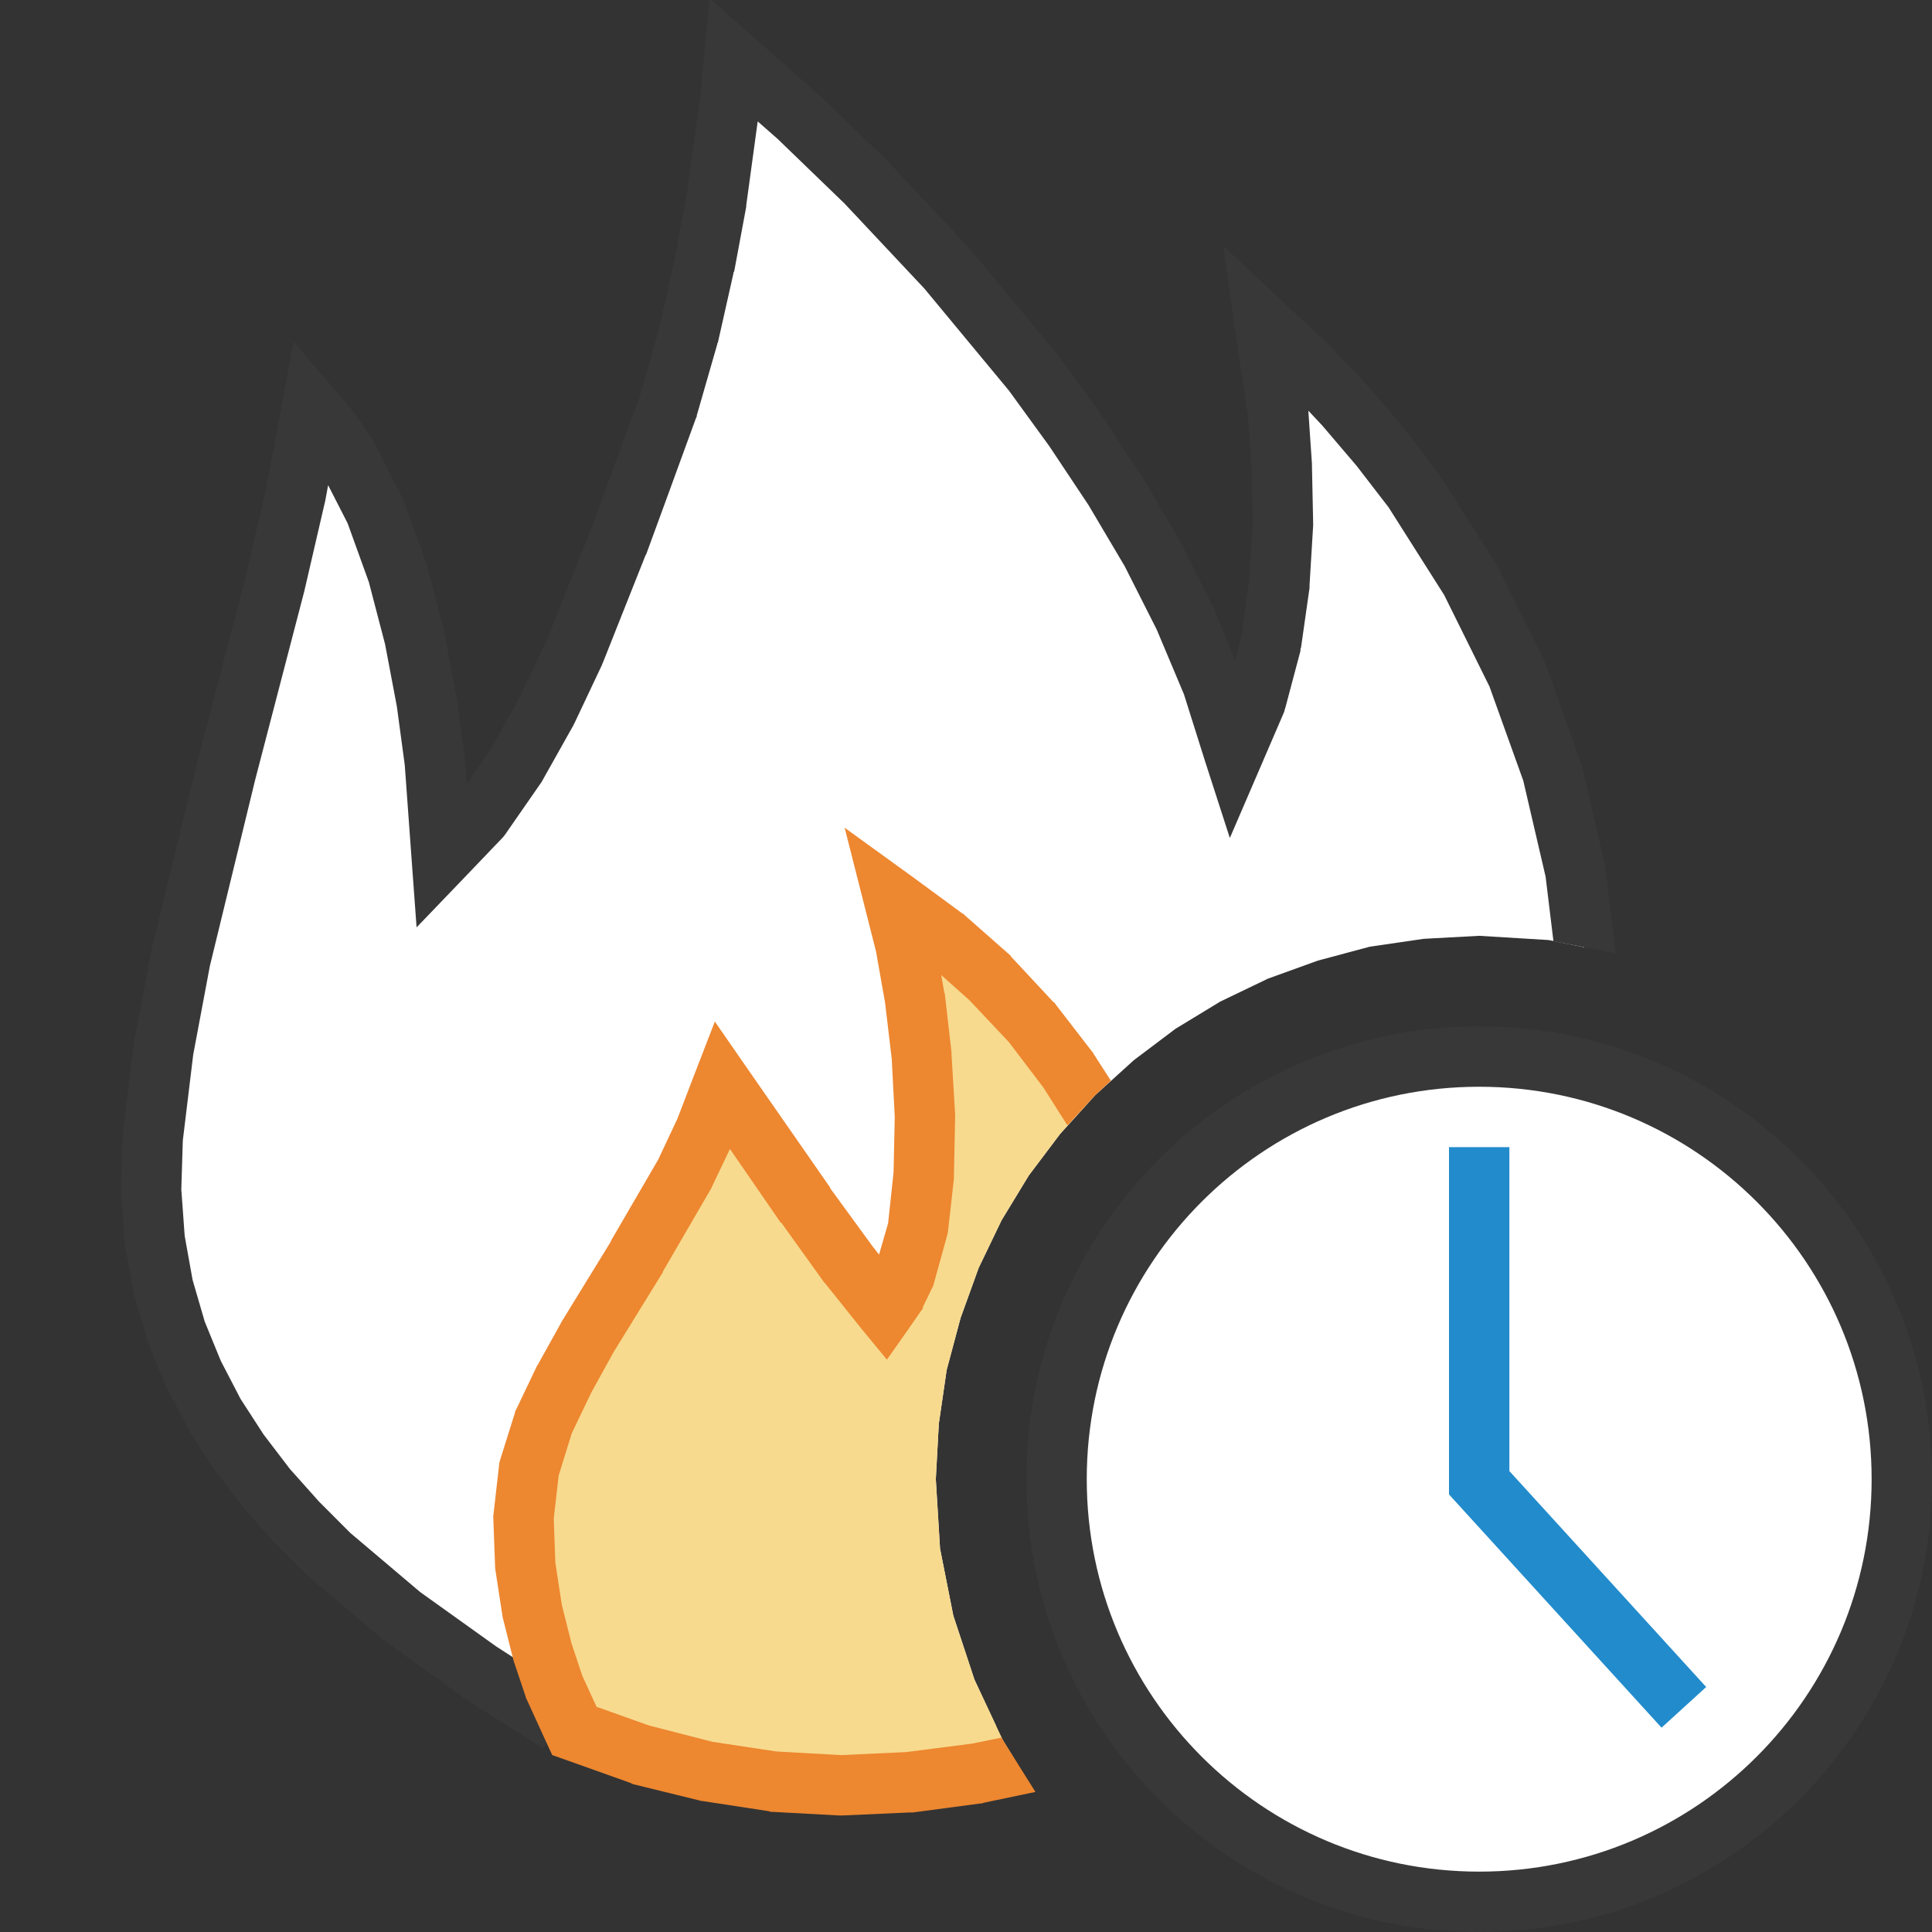 <?xml version="1.0" encoding="UTF-8"?>
<!DOCTYPE svg PUBLIC "-//W3C//DTD SVG 1.1//EN" "http://www.w3.org/Graphics/SVG/1.1/DTD/svg11.dtd">
<svg version="1.1" id="Layer_1" xmlns="http://www.w3.org/2000/svg" xmlns:xlink="http://www.w3.org/1999/xlink" x="0px" y="0px" width="32px" height="32px" viewBox="0 0 32 32" enable-background="new 0 0 32 32" xml:space="preserve">
  <rect x="0" y="0" width="32" height="32" fill="#333333" stroke="none"/>
  <g id="main">
    <g id="icon">
      <path d="M12.1,1.659L11.86,3.332L11.66,4.407L11.4,5.564L11.06,6.746L10.64,7.897L10.23,9.017L9.52,10.79L9.062,11.76L8.541,12.7L7.958,13.53L7.317,14.2L7.201,12.62L7.067,11.62L6.866,10.56L6.587,9.491L6.218,8.469L5.746,7.547L5.469,7.141L5.161,6.781L4.894,8.207L4.549,9.697L3.742,12.79L2.987,15.89L2.706,17.4L2.529,18.85L2.503,19.71L2.562,20.53L2.703,21.31L2.918,22.05L3.203,22.75L3.551,23.42L3.956,24.05L4.414,24.65L4.918,25.21L5.463,25.75L6.651,26.76L7.934,27.69L9.264,28.54L16.5,28.59L16.14,27.82L15.79,26.76L15.57,25.65L15.5,24.5L15.55,23.58L15.68,22.69L15.91,21.83L16.21,21L16.59,20.21L17.04,19.47L17.56,18.78L18.14,18.14L18.78,17.56L19.47,17.04L20.21,16.59L21,16.21L21.83,15.91L22.69,15.68L23.58,15.55L24.5,15.5L25.65,15.57L26.24,15.69L26.1,14.43L25.71,12.79L25.13,11.17L24.36,9.61L23.41,8.117L22.86,7.402L22.27,6.712L21.64,6.048L20.96,5.414L21.17,6.83L21.23,7.719L21.25,8.677L21.19,9.667L21.05,10.65L20.81,11.59L20.44,12.45L20.08,11.32L19.62,10.22L19.07,9.141L18.46,8.101L17.8,7.105L17.1,6.16L15.69,4.449L14.35,3.022L13.22,1.935L12.16,1zz" fill="#FFFFFF"/>
      <path d="M11.66,0.952L11.6,1.598L11.37,3.25L11.17,4.307L10.92,5.437L10.59,6.59L10.17,7.724L10.17,7.725L9.761,8.838L9.062,10.59L8.618,11.53L8.116,12.43L7.729,12.99L7.7,12.58L7.699,12.57L7.697,12.55L7.563,11.55L7.561,11.54L7.558,11.53L7.358,10.47L7.354,10.45L7.35,10.43L7.071,9.365L7.065,9.343L7.058,9.321L6.688,8.299L6.678,8.269L6.663,8.241L6.192,7.32L6.177,7.291L6.159,7.265L5.881,6.859L5.866,6.837L5.849,6.816L5.541,6.456L4.862,5.661L4.67,6.689L4.405,8.106L4.062,9.581L4.062,9.584L3.258,12.66L3.257,12.66L3.256,12.67L2.501,15.77L2.498,15.78L2.496,15.8L2.214,17.3L2.211,17.32L2.209,17.34L2.033,18.79L2.03,18.81L2.029,18.83L2.003,19.7L2.002,19.72L2.004,19.75L2.063,20.57L2.065,20.6L2.07,20.62L2.211,21.4L2.215,21.43L2.223,21.45L2.438,22.19L2.445,22.22L2.455,22.24L2.739,22.94L2.748,22.96L2.76,22.98L3.108,23.65L3.118,23.67L3.13,23.69L3.536,24.32L3.547,24.33L3.559,24.35L4.017,24.95L4.028,24.96L4.04,24.98L4.544,25.55L4.555,25.56L4.566,25.57L5.111,26.11L5.125,26.12L5.14,26.14L6.328,27.14L6.343,27.16L6.359,27.17L7.642,28.09L7.652,28.1L7.663,28.11L8.994,28.96L9.534,28.12L8.218,27.27L6.96,26.37L5.802,25.39L5.283,24.87L4.801,24.33L4.366,23.76L3.984,23.17L3.657,22.54L3.391,21.89L3.19,21.2L3.059,20.47L3.003,19.7L3.028,18.89L3.2,17.47L3.476,16L4.228,12.91L5.032,9.823L5.034,9.817L5.036,9.81L5.381,8.32L5.384,8.31L5.386,8.299L5.435,8.036L5.758,8.668L6.109,9.64L6.378,10.67L6.573,11.7L6.704,12.67L6.818,14.24L6.9,15.36L7.678,14.55L8.319,13.88L8.346,13.85L8.368,13.82L8.951,12.98L8.965,12.96L8.977,12.94L9.499,12.01L9.507,11.99L9.514,11.98L9.972,11.01L9.978,10.99L9.984,10.98L10.69,9.202L10.69,9.196L10.7,9.189L11.11,8.07L11.11,8.069L11.11,8.069L11.53,6.918L11.54,6.901L11.54,6.884L11.88,5.702L11.88,5.689L11.89,5.676L12.15,4.519L12.15,4.508L12.16,4.498L12.36,3.424L12.36,3.413L12.36,3.401L12.55,2.011L12.88,2.301L13.99,3.373L15.31,4.779L16.71,6.468L17.38,7.39L18.03,8.367L18.63,9.381L19.16,10.43L19.61,11.5L19.96,12.61L20.37,13.88L20.9,12.65L21.27,11.79L21.28,11.75L21.29,11.72L21.54,10.78L21.54,10.75L21.55,10.72L21.69,9.737L21.69,9.716L21.69,9.694L21.75,8.704L21.75,8.686L21.75,8.669L21.73,7.711L21.73,7.696L21.73,7.682L21.67,6.802L21.9,7.047L22.47,7.716L23,8.404L23.92,9.855L24.67,11.37L25.23,12.93L25.6,14.52L25.73,15.59L26.76,15.79L26.59,14.38L26.59,14.35L26.58,14.32L26.2,12.67L26.19,12.65L26.18,12.62L25.6,11L25.59,10.98L25.58,10.95L24.81,9.389L24.8,9.364L24.78,9.341L23.83,7.848L23.82,7.83L23.8,7.813L23.26,7.099L23.25,7.088L23.24,7.077L22.65,6.387L22.64,6.376L22.63,6.366L22,5.703L21.99,5.693L21.98,5.683L21.3,5.049L20.26,4.073L20.46,5.487L20.67,6.884L20.73,7.742L20.75,8.666L20.69,9.618L20.56,10.55L20.46,10.94L20.08,10.02L20.07,10.01L20.06,9.991L19.52,8.914L19.51,8.9L19.5,8.887L18.89,7.847L18.88,7.836L18.87,7.824L18.21,6.829L18.21,6.819L18.2,6.809L17.51,5.864L17.5,5.853L17.49,5.841L16.07,4.13L16.06,4.118L16.05,4.107L14.71,2.68L14.71,2.671L14.7,2.663L13.57,1.576L13.56,1.568L13.55,1.56L12.49,0.624L11.78,0L11.75,0zz" fill="#383838"/>
      <path d="M14.99,15.66L15.15,16.53L15.26,17.49L15.32,18.49L15.3,19.46L15.2,20.35L14.99,21.12L14.84,21.43L14.66,21.69L14.05,20.95L13.34,19.96L11.97,17.98L11.68,18.73L11.34,19.45L10.55,20.81L9.73,22.15L9.347,22.84L9.003,23.56L8.762,24.33L8.671,25.13L8.699,25.92L8.814,26.68L8.985,27.36L9.18,27.94L9.514,28.67L10.61,29.06L11.7,29.34L12.81,29.51L13.93,29.57L15.05,29.52L16.18,29.38L16.86,29.23L16.61,28.82L16.14,27.82L15.79,26.76L15.57,25.65L15.5,24.5L15.55,23.58L15.68,22.69L15.91,21.83L16.21,21L16.59,20.21L17.04,19.47L17.56,18.78L18.03,18.26L17.69,17.72L17.09,16.94L16.4,16.21L15.65,15.53L14.81,14.93zz" fill="#F7DA8E"/>
      <path d="M14.33,15.05L14.51,15.76L14.66,16.61L14.77,17.54L14.82,18.5L14.8,19.42L14.71,20.26L14.56,20.78L14.45,20.64L13.75,19.68L13.75,19.67L13.75,19.67L12.38,17.7L11.84,16.92L11.5,17.8L11.22,18.53L10.9,19.21L10.12,20.55L10.12,20.56L9.303,21.89L9.298,21.9L9.293,21.91L8.91,22.6L8.902,22.61L8.896,22.62L8.552,23.34L8.536,23.37L8.526,23.41L8.284,24.18L8.27,24.23L8.265,24.28L8.174,25.08L8.17,25.11L8.171,25.15L8.2,25.94L8.201,25.97L8.205,26L8.32,26.75L8.324,26.78L8.329,26.8L8.5,27.48L8.505,27.5L8.511,27.52L8.706,28.1L8.714,28.13L8.725,28.15L9.059,28.88L9.147,29.07L9.346,29.14L10.44,29.53L10.46,29.54L10.48,29.55L11.58,29.82L11.61,29.83L11.63,29.83L12.74,30L12.76,30.01L12.79,30.01L13.9,30.07L13.92,30.07L13.95,30.07L15.07,30.02L15.09,30.02L15.12,30.02L16.25,29.87L16.27,29.87L16.29,29.86L17.15,29.68L16.61,28.82L16.59,28.78L16.1,28.88L15.01,29.02L13.93,29.07L12.86,29.01L11.8,28.85L10.75,28.58L9.881,28.27L9.646,27.76L9.466,27.22L9.305,26.58L9.198,25.88L9.172,25.15L9.253,24.44L9.47,23.74L9.791,23.07L10.16,22.4L10.98,21.07L10.98,21.06L10.98,21.06L11.77,19.7L11.78,19.68L11.79,19.66L12.09,19.03L12.93,20.25L12.94,20.25L12.94,20.25L13.65,21.24L13.66,21.25L13.67,21.26L14.27,22.01L14.69,22.52L15.07,21.98L15.25,21.72L15.28,21.68L15.29,21.64L15.44,21.33L15.46,21.29L15.47,21.25L15.68,20.49L15.69,20.45L15.7,20.41L15.8,19.52L15.8,19.49L15.8,19.47L15.82,18.5L15.82,18.48L15.82,18.46L15.76,17.46L15.76,17.45L15.76,17.43L15.65,16.47L15.65,16.46L15.64,16.44L15.59,16.15L16.06,16.57L16.71,17.26L17.28,18.01L17.68,18.64L18.14,18.14L18.4,17.9L18.11,17.45L18.1,17.43L18.09,17.42L17.48,16.63L17.47,16.61L17.45,16.6L16.77,15.87L16.75,15.85L16.74,15.83L15.98,15.16L15.96,15.14L15.94,15.13L15.11,14.52L13.99,13.71zz" fill="#ED8730"/>
    </g>
    <g id="overlay">
      <path d="M17.5,24.5c0,-3.866,3.134,-7,7,-7s7,3.134,7,7s-3.134,7,-7,7S17.5,28.366,17.5,24.5zM20.23,30.046M28.805,30.02" fill="#FFFFFF" stroke="#383838" stroke-width="1" stroke-miterlimit="10"/>
      <path d="M24.5,19v5.559l3.39,3.72" fill="none" stroke="#228BCB" stroke-width="1" stroke-miterlimit="10"/>
    </g>
  </g>
</svg>
